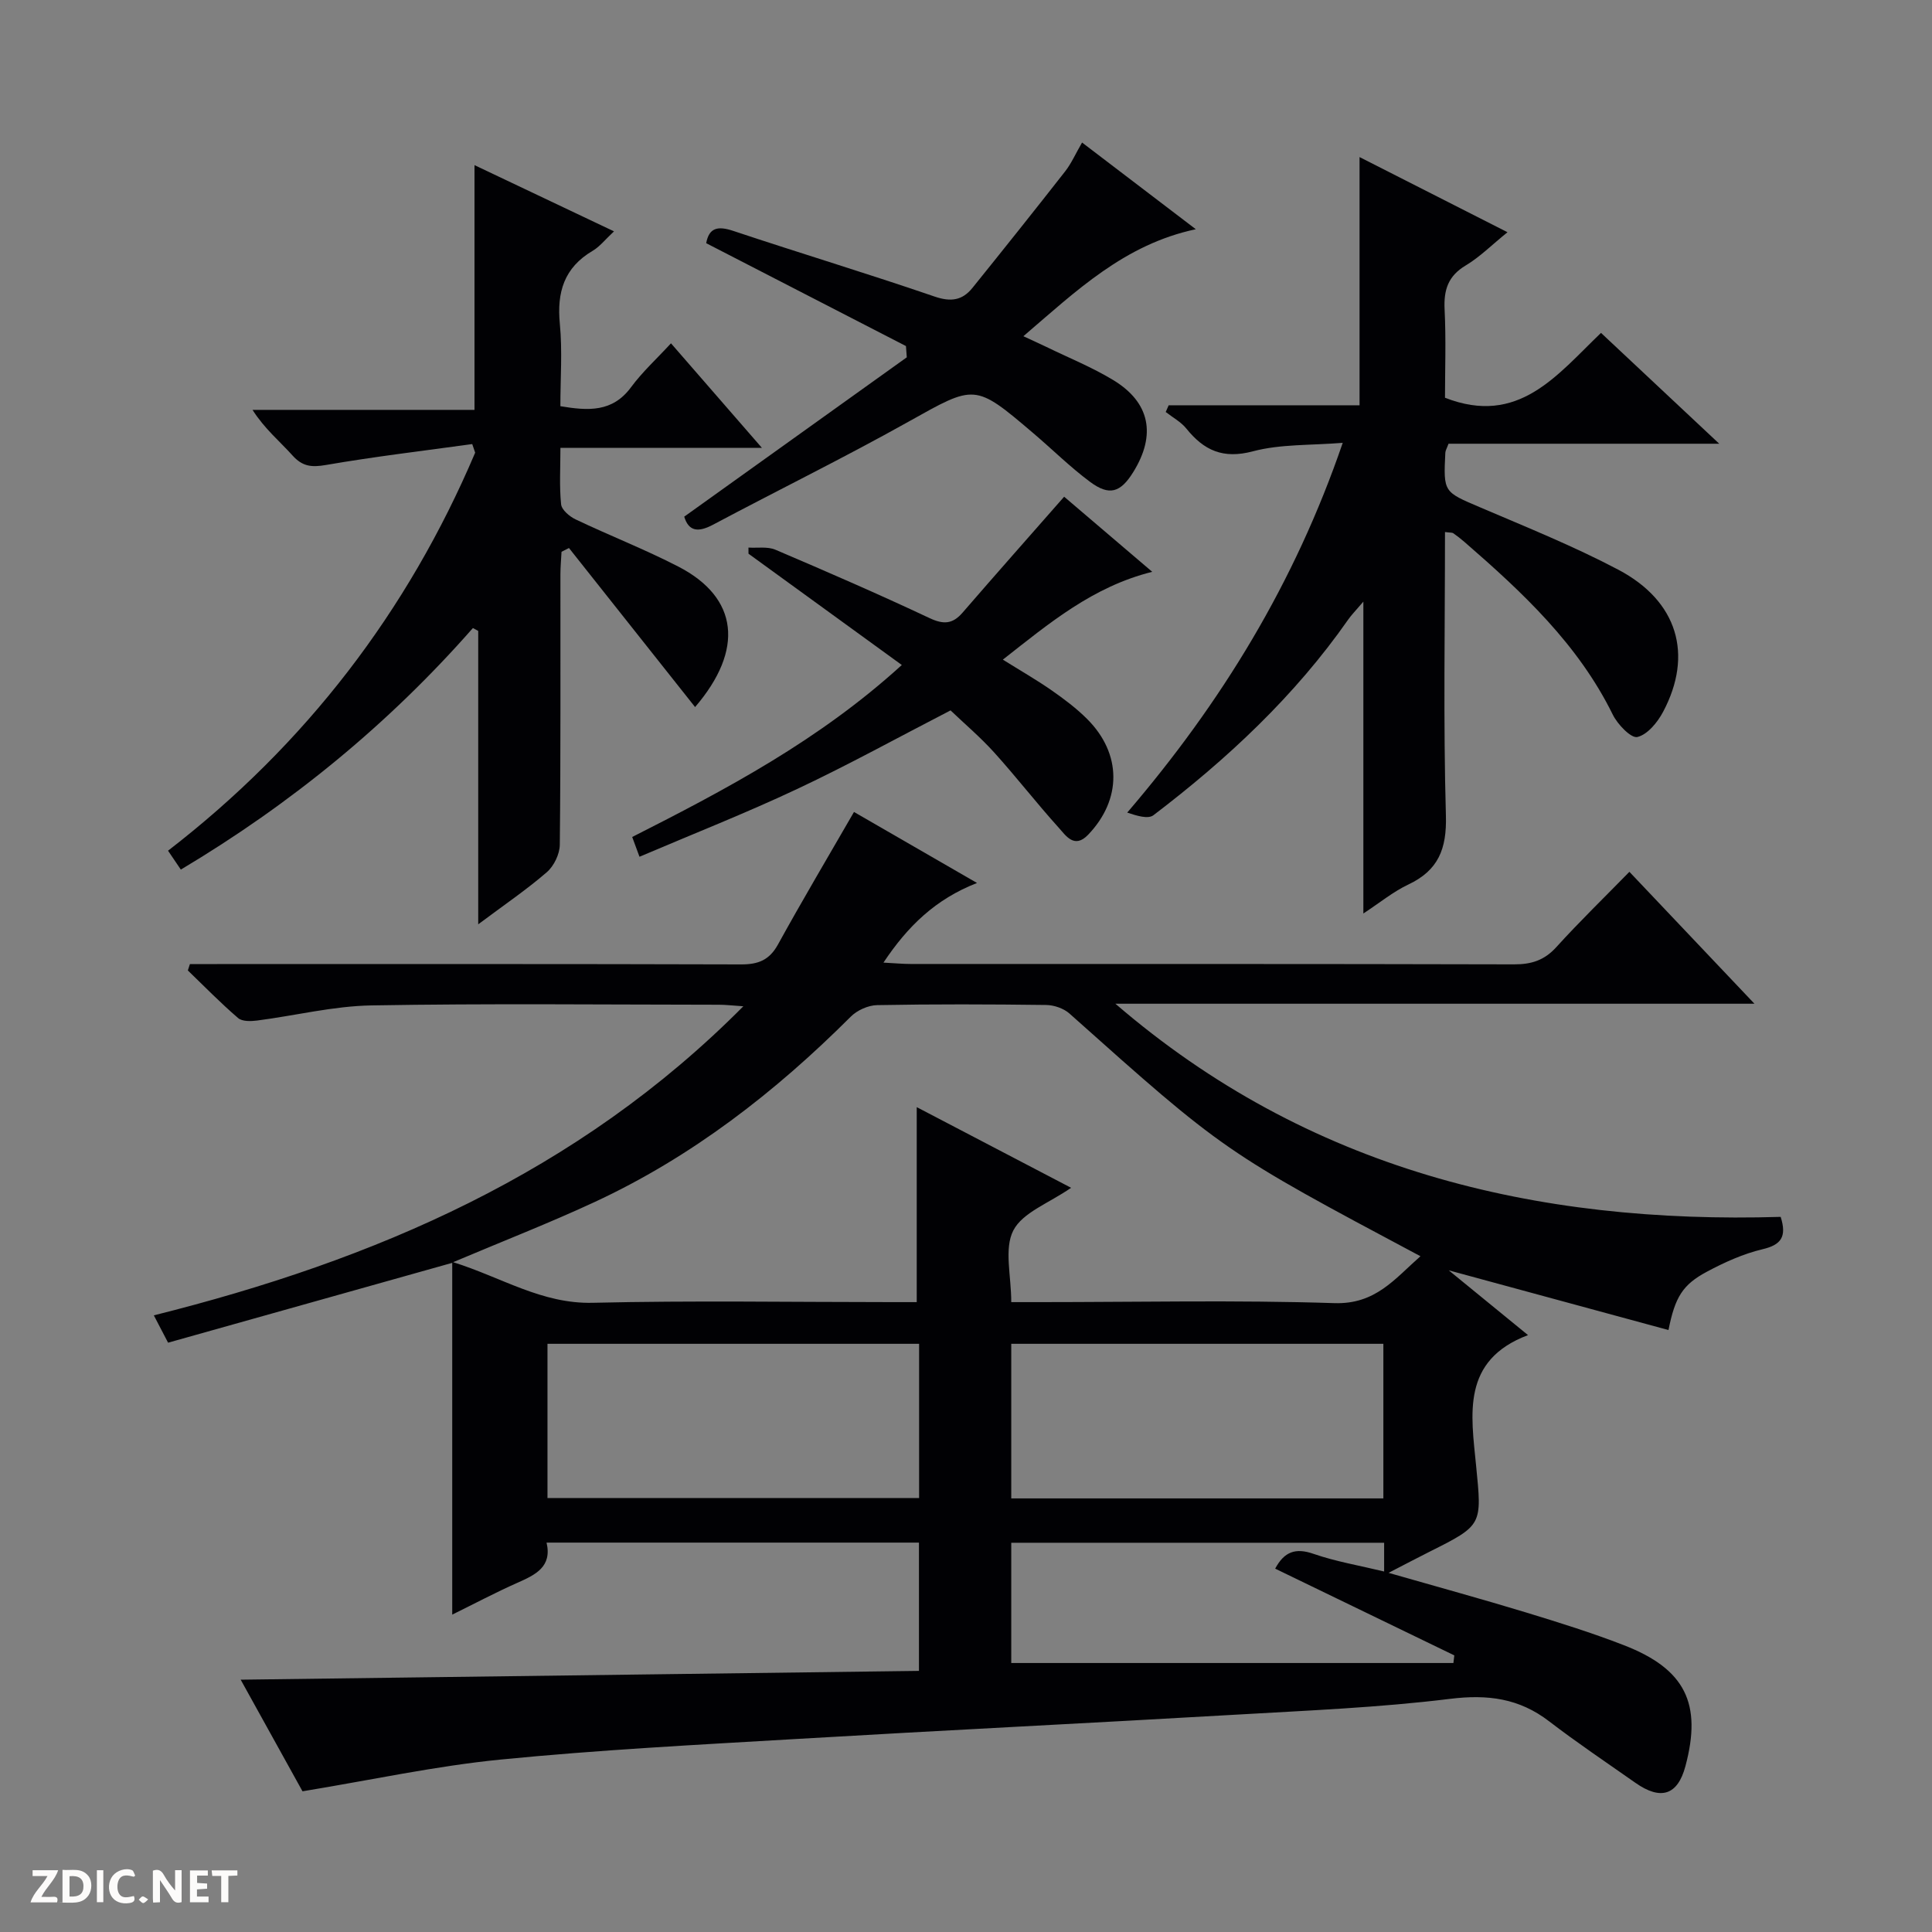 <svg enable-background="new 0 0 400 400" viewBox="0 0 400 400" xmlns="http://www.w3.org/2000/svg"><rect x="0" y="0" width="400" height="400" fill="#808080" stroke="none"/><g fill="#fcfbfa"><path d="m37.59 393.81c-.92.31-1.52.05-2-.78-.7-1.2-1.52-2.34-2.47-3.78v4.59c-.55.03-.95.05-1.41.07-.03-.37-.06-.64-.06-.91 0-1.91 0-3.81 0-5.7 1.13-.41 1.77-.03 2.29.91.62 1.11 1.38 2.14 2.31 3.19v-4.2h1.35v6.61z"/><path d="m12.94 393.88v-6.75c1.9.19 3.93-.54 5.37 1.29.8 1.01.78 2.88.03 3.97-1.37 1.97-3.4 1.51-6.4 1.49m2.45-1.22c2.04.12 2.92-.58 2.89-2.21-.03-1.51-.98-2.19-2.89-2z"/><path d="m11.81 393.87h-5.49c.68-2.18 2.47-3.48 3.51-5.45h-3.08v-1.21h5.29c-.71 2.13-2.44 3.48-3.47 5.51.86 0 1.63.04 2.39-.01.79-.05 1.14.21.85 1.16"/><path d="m39.33 393.86v-6.61h3.7v1.07h-2.22v1.52c.68.04 1.34.09 2.07.13v1.07c-.72.05-1.38.09-2.1.14v1.48h2.4v1.19h-3.85z"/><path d="m27.71 388.56c-1.15-.3-2.46-.61-3.1.64-.37.73-.41 1.93-.06 2.67.63 1.35 1.99.93 3.17.68.35.94-.01 1.32-.93 1.46-1.62.25-3.05-.27-3.76-1.48-.73-1.24-.6-3.03.31-4.17.88-1.11 2.71-1.7 4-1.16.32.13.44.74.65 1.12-.1.08-.19.16-.28.24"/><path d="m49.15 387.24v1.07c-.59.02-1.17.05-1.87.08v5.44h-1.48v-5.44h-1.85c-.05-.4-.08-.73-.13-1.15z"/><path d="m20.06 387.21h1.33v6.62h-1.33z"/><path d="m30.68 393.25c-.39.38-.8.79-1.05.76-.32-.05-.6-.45-.9-.7.26-.24.51-.64.8-.67.29-.04.62.3 1.15.61"/></g><path d="m49.83 347.76c47.09-.61 93.6-1.21 140.43-1.82 0-9.35 0-17.76 0-26.56-25.6 0-51.14 0-77.1 0 1.18 5.03-2.31 6.67-6.06 8.33-4.51 2-8.87 4.32-13.47 6.58 0-24.39 0-48.35 0-72.83-20.24 5.69-39.45 11.09-58.83 16.53-1.14-2.17-1.96-3.75-2.95-5.66 45.74-11.45 87.73-29.4 122.05-63.99-2.26-.15-3.65-.32-5.04-.32-23.99-.02-47.99-.28-71.98.14-7.89.14-15.74 2.11-23.63 3.13-1.3.17-3.1.22-3.95-.51-3.62-3.11-6.97-6.54-10.41-9.86.14-.44.29-.88.43-1.32h5.65c36.16 0 72.32-.04 108.48.07 3.56.01 5.85-.9 7.63-4.14 4.95-8.99 10.19-17.82 15.73-27.42 7.78 4.49 16.15 9.33 25.47 14.7-8.61 3.36-14.35 8.95-19.37 16.49 2.38.12 3.99.28 5.6.28 41.66.01 83.31-.03 124.97.08 3.61.01 6.28-.85 8.75-3.58 4.8-5.29 9.93-10.27 15.12-15.58 8.61 9.09 16.83 17.76 25.89 27.31-44.78 0-88.54 0-132.31 0 39.9 34.39 86.95 45.65 137.74 44.13 1.3 4.13.1 5.79-3.75 6.7-3.98.94-7.87 2.7-11.5 4.64-5.07 2.7-6.62 5.28-7.98 12.09-15.13-4.11-30.19-8.2-45.49-12.36 5.42 4.43 10.84 8.86 16.41 13.41-13.85 5.22-11.78 16.44-10.75 27.02 1.21 12.32 1.4 12.3-9.66 17.84-2.5 1.25-4.97 2.56-8.46 4.36 10.18 2.92 19.35 5.43 28.45 8.2 6.82 2.08 13.65 4.21 20.29 6.79 12.7 4.93 16.2 12.09 12.71 25.07-1.6 5.96-5.07 7.12-10.35 3.41-5.98-4.2-12.06-8.28-17.86-12.73-6.22-4.78-12.73-5.61-20.52-4.65-14.66 1.81-29.48 2.41-44.25 3.27-30.38 1.76-60.77 3.25-91.14 5.04-20.41 1.2-40.85 2.25-61.18 4.26-13.46 1.33-26.76 4.23-41.01 6.57-3.73-6.73-8.22-14.83-12.8-23.11zm171.93-101.84c-4.59 3.19-10.04 5.1-11.96 8.83-1.95 3.78-.43 9.36-.43 14.84h5.93c20.32 0 40.65-.45 60.95.21 8.54.28 12.49-5.01 17.84-9.71-40.67-21.67-40.66-21.68-72.67-50.25-1.2-1.07-3.2-1.75-4.83-1.77-11.66-.15-23.32-.19-34.97.03-1.87.03-4.16 1.06-5.49 2.4-15.66 15.64-32.93 29.05-53.09 38.4-9.27 4.3-18.81 8.02-29.22 12.42 10.09 3.17 18.35 8.66 28.89 8.41 20.64-.49 41.3-.14 61.95-.14h5.14c0-13.82 0-26.98 0-40.37 10.32 5.4 20.84 10.89 31.96 16.7zm-108.41 32.3v31.93h76.94c0-10.87 0-21.29 0-31.93-25.71 0-51.12 0-76.94 0zm96.02 0v32.01h77.04c0-10.91 0-21.45 0-32.01-25.86 0-51.31 0-77.04 0zm0 66.09h91.54c.06-.53.13-1.05.19-1.58-12.36-5.98-24.73-11.97-37.09-17.96 1.88-3.51 4.2-4.36 7.92-3.07 4.62 1.6 9.5 2.42 14.64 3.66 0-2.36 0-4.1 0-5.95-25.93 0-51.6 0-77.2 0z" fill="#010104"/><path d="m299.17 110.15c0 19.83-.36 39.3.19 58.74.19 6.87-1.57 11.31-7.78 14.24-3.11 1.47-5.84 3.72-9.31 6 0-21.41 0-42.27 0-64.57-1.64 1.93-2.47 2.75-3.13 3.7-11.08 15.86-25.04 28.88-40.33 40.52-1.12.86-3.47.11-5.43-.54 19.5-22.77 34.65-47.47 44.62-76.56-6.67.55-12.88.24-18.6 1.76-6.18 1.64-10.13-.18-13.78-4.71-1.12-1.39-2.83-2.3-4.27-3.43.2-.46.4-.93.61-1.39h39.52c0-17.4 0-34.05 0-51.39 10.25 5.21 20.22 10.27 30.63 15.56-3.23 2.61-5.71 5.12-8.65 6.88-3.67 2.19-4.57 5.09-4.37 9.12.31 6.27.08 12.57.08 18.27 15.2 5.93 23.14-4.65 32.3-13.43 8 7.5 15.8 14.82 24.48 22.95-19.46 0-37.8 0-56.05 0-.35.96-.63 1.4-.66 1.85-.41 8.26-.33 8.1 7.23 11.33 9.62 4.11 19.37 8.04 28.6 12.91 12.28 6.49 15.54 17.58 9.26 29.41-1.15 2.18-3.23 4.72-5.33 5.22-1.29.31-4.1-2.61-5.09-4.63-7.17-14.58-18.7-25.33-30.68-35.73-.75-.65-1.54-1.27-2.36-1.84-.23-.15-.62-.09-1.7-.24z" fill="#010104"/><path d="m37.44 180.04c-.85-1.26-1.66-2.45-2.65-3.91 28.53-22.02 49.61-49.52 63.59-82.41-.2-.59-.41-1.19-.61-1.78-10.1 1.4-20.24 2.59-30.28 4.33-2.97.51-4.86.33-6.92-1.96-2.66-2.96-5.77-5.5-8.29-9.45h45.96c0-17.28 0-33.76 0-50.67 9.48 4.5 18.84 8.95 28.88 13.71-1.81 1.68-2.94 3.16-4.42 4.03-5.91 3.48-7.43 8.57-6.79 15.13.54 5.58.11 11.26.11 17.04 5.77.96 10.78 1.29 14.63-3.93 2.35-3.18 5.32-5.89 8.27-9.09 6.5 7.48 12.36 14.21 18.83 21.65-14.24 0-27.6 0-41.72 0 0 4.2-.24 7.97.14 11.68.12 1.16 1.76 2.54 3.03 3.14 7.04 3.35 14.33 6.19 21.25 9.76 12.45 6.43 13.65 17.21 3.46 29.08-8.68-10.95-17.4-21.94-26.11-32.93-.51.26-1.03.52-1.54.78-.08 1.56-.23 3.11-.23 4.67-.02 18.66.07 37.33-.13 55.99-.02 1.94-1.22 4.41-2.69 5.68-4.25 3.67-8.92 6.84-14.2 10.79 0-20.78 0-40.76 0-60.74-.37-.2-.73-.4-1.1-.6-17.47 19.89-37.65 36.4-60.47 50.01z" fill="#010104"/><path d="m141.66 106.97c15.64-11.19 30.86-22.09 46.08-32.99-.06-.78-.11-1.55-.17-2.33-13.75-7.08-27.51-14.17-41.36-21.3.59-3.21 2.39-3.62 5.62-2.54 13.85 4.62 27.83 8.84 41.64 13.58 3.4 1.17 5.77.81 7.86-1.78 6.45-8 12.86-16.03 19.19-24.12 1.3-1.66 2.16-3.66 3.51-5.98 7.86 5.99 15.45 11.77 23.55 17.95-14.79 3.15-24.71 12.74-35.7 22.15 1.95.91 3.36 1.54 4.75 2.21 4.62 2.25 9.44 4.2 13.82 6.85 7.68 4.64 8.97 11.37 4.16 19.1-2.63 4.22-4.93 4.96-8.93 1.99-4.12-3.06-7.8-6.72-11.73-10.06-12.21-10.4-12.06-10.1-25.86-2.39-13.33 7.46-27.06 14.19-40.55 21.37-3 1.57-4.95 1.35-5.88-1.71z" fill="#010104"/><path d="m186.71 137.68c-11.07-8.03-21.4-15.54-31.74-23.04 0-.42-.01-.85-.01-1.27 1.87.12 3.94-.25 5.57.44 10.7 4.56 21.38 9.2 31.9 14.15 2.92 1.37 4.79 1.27 6.86-1.12 6.84-7.91 13.77-15.73 21.03-24 5.47 4.67 11.6 9.89 18.24 15.55-12.31 3.06-21.33 10.65-30.93 18.18 3.68 2.3 6.98 4.19 10.1 6.36 2.58 1.8 5.14 3.72 7.36 5.94 7.2 7.2 7.19 16.67.18 23.97-2.85 2.96-4.61.15-6.08-1.48-4.57-5.06-8.75-10.47-13.32-15.53-2.89-3.2-6.2-6.01-9.07-8.75-10.79 5.56-21.1 11.26-31.73 16.26-10.62 5-21.57 9.31-32.67 14.04-.6-1.63-.99-2.68-1.51-4.09 19.45-9.86 38.68-20 55.82-35.61z" fill="#010104"/></svg>